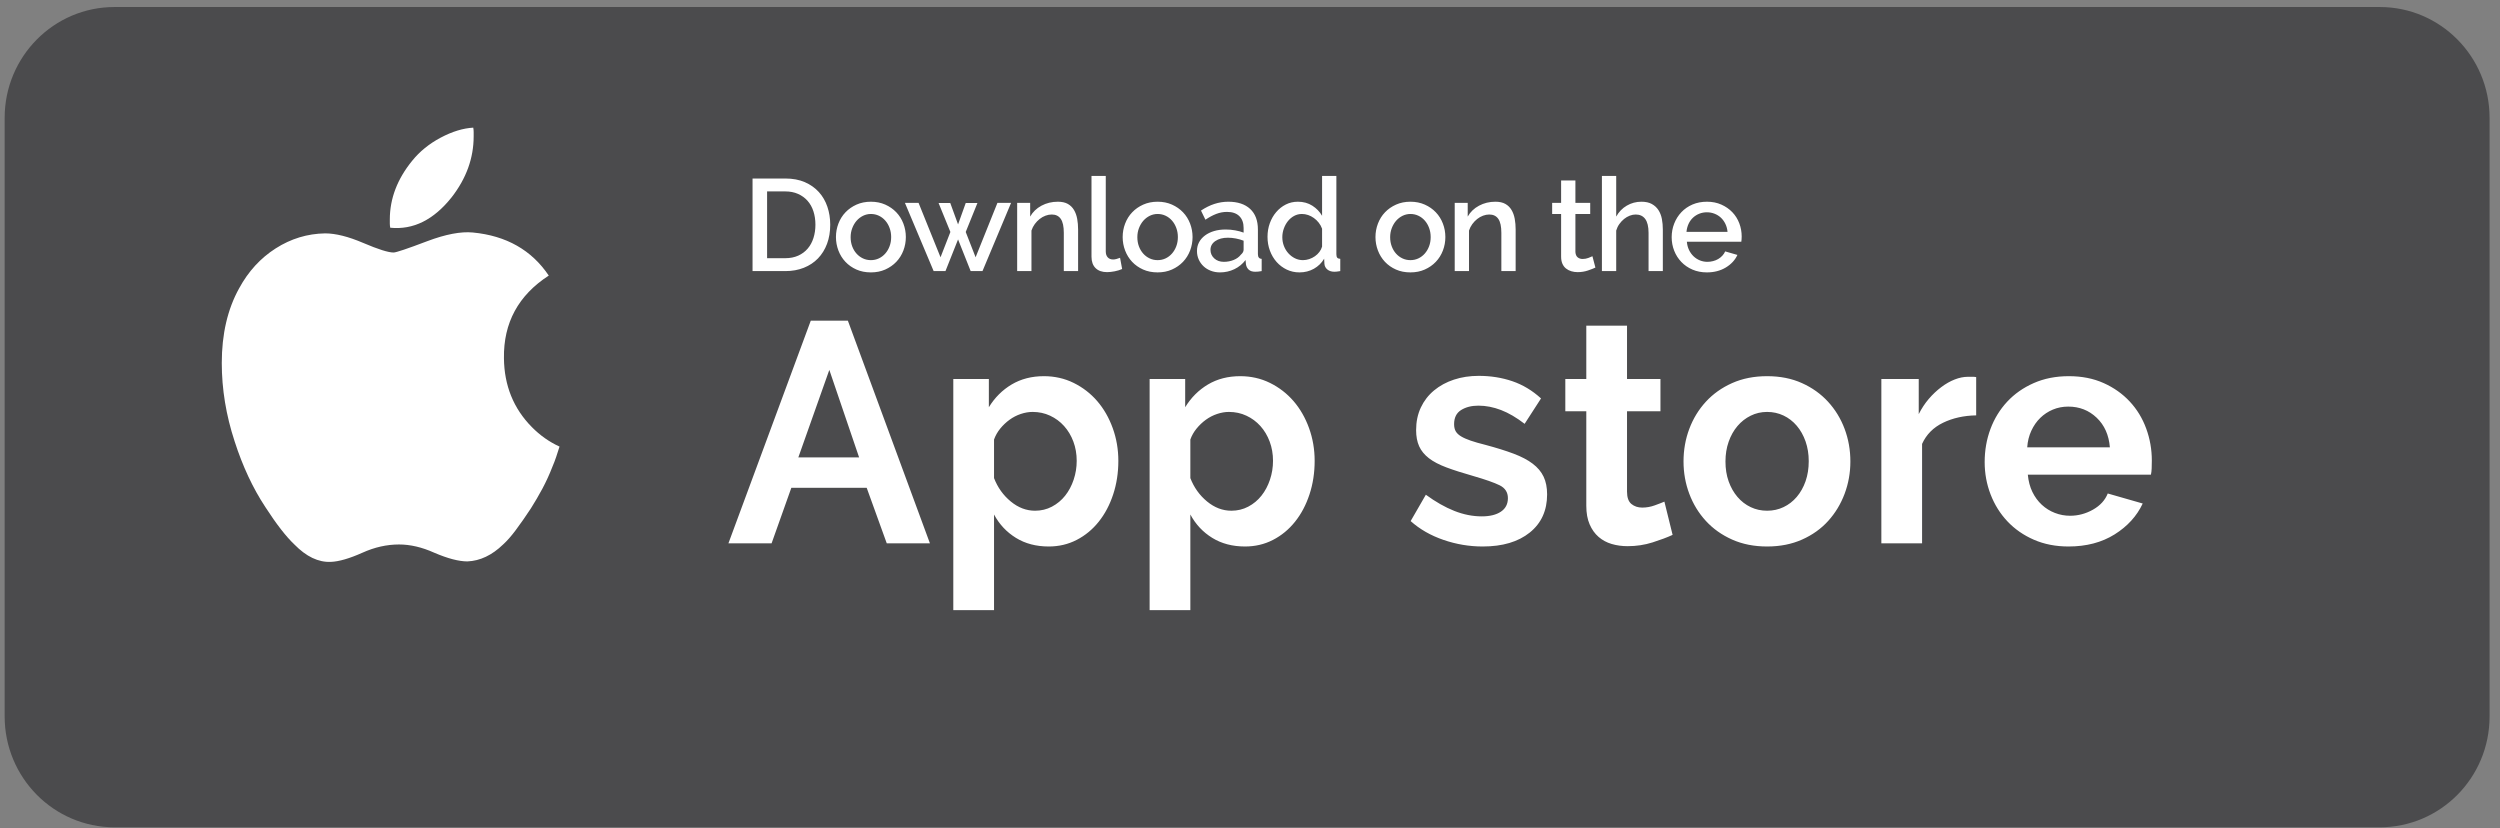 <svg width="166" height="55" viewBox="0 0 166 55" fill="none" xmlns="http://www.w3.org/2000/svg">
<rect x="0" y="0" width="166" height="55" fill="#808080" stroke="none"/>
<path d="M158.016 54.932H7.602C3.575 54.932 0.309 51.636 0.309 47.571V7.826C0.309 3.762 3.575 0.466 7.602 0.466H158.016C162.043 0.466 165.308 3.762 165.308 7.826V47.571C165.309 51.636 162.044 54.932 158.016 54.932Z" fill="#4B4B4D"/>
<path fill-rule="evenodd" clip-rule="evenodd" d="M72.475 11.68H73.423V16.693C73.423 16.861 73.466 16.992 73.553 17.087C73.639 17.183 73.76 17.23 73.915 17.23C73.978 17.23 74.052 17.219 74.135 17.196C74.219 17.172 74.297 17.146 74.372 17.118L74.51 17.862C74.372 17.926 74.208 17.976 74.019 18.014C73.829 18.051 73.659 18.07 73.51 18.07C73.182 18.07 72.927 17.981 72.746 17.802C72.565 17.623 72.475 17.369 72.475 17.04V11.68ZM49.969 11.853V18.001H52.143C52.597 18.001 53.008 17.927 53.376 17.78C53.744 17.633 54.058 17.425 54.316 17.157C54.575 16.888 54.775 16.565 54.916 16.187C55.057 15.809 55.127 15.386 55.127 14.918C55.127 14.497 55.064 14.1 54.938 13.728C54.811 13.355 54.623 13.03 54.373 12.753C54.122 12.476 53.812 12.257 53.441 12.095C53.07 11.934 52.637 11.853 52.143 11.853H49.969ZM54.01 14.026C54.099 14.298 54.144 14.595 54.144 14.918C54.144 15.236 54.101 15.53 54.014 15.801C53.928 16.073 53.8 16.308 53.631 16.507C53.461 16.706 53.251 16.862 53.001 16.975C52.751 17.087 52.465 17.144 52.143 17.144H50.935V12.71H52.143C52.459 12.71 52.741 12.765 52.988 12.875C53.235 12.984 53.445 13.136 53.618 13.329C53.79 13.523 53.921 13.755 54.01 14.026ZM57.827 18.087C57.471 18.087 57.15 18.024 56.865 17.897C56.581 17.77 56.338 17.6 56.137 17.386C55.935 17.172 55.78 16.923 55.671 16.637C55.562 16.351 55.507 16.053 55.507 15.741C55.507 15.429 55.562 15.13 55.671 14.845C55.78 14.559 55.937 14.309 56.141 14.096C56.345 13.882 56.59 13.712 56.874 13.585C57.159 13.458 57.477 13.394 57.827 13.394C58.178 13.394 58.496 13.458 58.781 13.585C59.065 13.712 59.31 13.882 59.514 14.096C59.718 14.309 59.875 14.559 59.984 14.845C60.093 15.13 60.148 15.429 60.148 15.741C60.148 16.053 60.093 16.351 59.984 16.637C59.875 16.923 59.718 17.172 59.514 17.386C59.31 17.6 59.065 17.77 58.781 17.897C58.496 18.024 58.178 18.087 57.827 18.087ZM56.585 16.356C56.516 16.171 56.482 15.969 56.482 15.749C56.482 15.536 56.518 15.335 56.59 15.148C56.661 14.96 56.758 14.797 56.878 14.658C56.999 14.52 57.142 14.41 57.305 14.329C57.469 14.249 57.643 14.208 57.827 14.208C58.017 14.208 58.194 14.247 58.358 14.325C58.522 14.403 58.664 14.511 58.785 14.65C58.906 14.788 59.001 14.951 59.069 15.139C59.139 15.327 59.173 15.527 59.173 15.741C59.173 15.96 59.139 16.162 59.069 16.347C59.001 16.532 58.906 16.693 58.785 16.832C58.664 16.97 58.522 17.079 58.358 17.157C58.194 17.235 58.017 17.273 57.827 17.273C57.638 17.273 57.461 17.235 57.297 17.157C57.133 17.079 56.991 16.972 56.87 16.836C56.749 16.701 56.654 16.54 56.585 16.356ZM66.229 13.472H67.135L65.237 18.001H64.452L63.615 15.897L62.779 18.001H61.994L60.087 13.472H60.993L62.451 17.083L63.106 15.403L62.322 13.481H63.098L63.615 14.901L64.124 13.481H64.901L64.124 15.403L64.78 17.083L66.229 13.472ZM70.637 18.001H71.586V15.239C71.586 14.99 71.566 14.755 71.526 14.533C71.485 14.311 71.415 14.114 71.314 13.944C71.214 13.774 71.077 13.639 70.905 13.541C70.732 13.443 70.511 13.394 70.24 13.394C69.844 13.394 69.481 13.482 69.153 13.658C68.826 13.834 68.576 14.075 68.403 14.381V13.472H67.54V18.001H68.489V15.308C68.541 15.152 68.614 15.009 68.709 14.879C68.804 14.749 68.912 14.637 69.033 14.541C69.153 14.446 69.283 14.373 69.421 14.321C69.559 14.269 69.697 14.243 69.835 14.243C70.1 14.243 70.299 14.339 70.434 14.533C70.57 14.726 70.637 15.037 70.637 15.464V18.001ZM75.903 17.897C76.188 18.024 76.509 18.087 76.865 18.087C77.216 18.087 77.534 18.024 77.818 17.897C78.103 17.77 78.347 17.6 78.552 17.386C78.756 17.172 78.912 16.923 79.022 16.637C79.131 16.351 79.186 16.053 79.186 15.741C79.186 15.429 79.131 15.13 79.022 14.845C78.912 14.559 78.756 14.309 78.552 14.096C78.347 13.882 78.103 13.712 77.818 13.585C77.534 13.458 77.216 13.394 76.865 13.394C76.514 13.394 76.197 13.458 75.912 13.585C75.627 13.712 75.383 13.882 75.179 14.096C74.975 14.309 74.818 14.559 74.709 14.845C74.599 15.13 74.545 15.429 74.545 15.741C74.545 16.053 74.599 16.351 74.709 16.637C74.818 16.923 74.973 17.172 75.174 17.386C75.376 17.6 75.619 17.77 75.903 17.897ZM75.52 15.749C75.52 15.969 75.554 16.171 75.623 16.356C75.692 16.54 75.787 16.701 75.908 16.836C76.028 16.972 76.171 17.079 76.335 17.157C76.499 17.235 76.675 17.273 76.865 17.273C77.055 17.273 77.232 17.235 77.396 17.157C77.56 17.079 77.702 16.97 77.823 16.832C77.944 16.693 78.038 16.532 78.107 16.347C78.176 16.162 78.211 15.96 78.211 15.741C78.211 15.527 78.176 15.327 78.107 15.139C78.038 14.951 77.944 14.788 77.823 14.65C77.702 14.511 77.56 14.403 77.396 14.325C77.232 14.247 77.055 14.208 76.865 14.208C76.681 14.208 76.507 14.249 76.343 14.329C76.18 14.41 76.037 14.52 75.916 14.658C75.796 14.797 75.699 14.96 75.627 15.148C75.555 15.335 75.52 15.536 75.52 15.749ZM80.398 17.979C80.585 18.051 80.787 18.087 81.006 18.087C81.345 18.087 81.663 18.017 81.959 17.875C82.255 17.734 82.504 17.53 82.705 17.265L82.731 17.551C82.754 17.695 82.816 17.813 82.916 17.906C83.017 17.998 83.159 18.044 83.344 18.044C83.407 18.044 83.472 18.041 83.538 18.035C83.604 18.03 83.683 18.018 83.775 18.001V17.187C83.608 17.181 83.525 17.077 83.525 16.875V15.239C83.525 14.644 83.352 14.188 83.007 13.87C82.662 13.553 82.179 13.394 81.558 13.394C80.931 13.394 80.327 13.591 79.746 13.983L80.04 14.589C80.287 14.422 80.527 14.293 80.76 14.204C80.993 14.114 81.23 14.07 81.472 14.07C81.828 14.07 82.101 14.163 82.291 14.351C82.481 14.539 82.576 14.8 82.576 15.135V15.446C82.409 15.383 82.222 15.332 82.015 15.295C81.808 15.257 81.598 15.239 81.385 15.239C81.104 15.239 80.846 15.273 80.613 15.342C80.38 15.412 80.179 15.51 80.01 15.637C79.84 15.764 79.709 15.914 79.617 16.087C79.525 16.26 79.479 16.454 79.479 16.667C79.479 16.869 79.518 17.057 79.595 17.23C79.673 17.403 79.779 17.553 79.915 17.68C80.05 17.808 80.211 17.907 80.398 17.979ZM81.265 17.386C81.495 17.386 81.712 17.344 81.916 17.261C82.12 17.177 82.28 17.06 82.395 16.91C82.515 16.806 82.576 16.696 82.576 16.581V15.983C82.415 15.92 82.244 15.871 82.062 15.836C81.881 15.801 81.704 15.784 81.532 15.784C81.193 15.784 80.915 15.858 80.7 16.005C80.484 16.152 80.376 16.347 80.376 16.589C80.376 16.815 80.46 17.004 80.626 17.157C80.793 17.31 81.006 17.386 81.265 17.386ZM85.44 17.901C85.698 18.025 85.98 18.087 86.285 18.087C86.636 18.087 86.955 18.007 87.243 17.845C87.53 17.683 87.757 17.461 87.924 17.178L87.941 17.516C87.953 17.672 88.019 17.799 88.14 17.897C88.26 17.995 88.416 18.044 88.606 18.044C88.646 18.044 88.696 18.041 88.756 18.035C88.817 18.03 88.896 18.018 88.994 18.001V17.187C88.896 17.181 88.828 17.155 88.791 17.109C88.754 17.063 88.735 16.985 88.735 16.875V11.68H87.786V14.329C87.631 14.058 87.415 13.834 87.139 13.658C86.863 13.482 86.544 13.394 86.181 13.394C85.888 13.394 85.619 13.456 85.375 13.58C85.131 13.704 84.918 13.873 84.737 14.087C84.555 14.3 84.415 14.547 84.314 14.827C84.213 15.107 84.163 15.406 84.163 15.723C84.163 16.053 84.216 16.36 84.323 16.646C84.429 16.931 84.577 17.181 84.767 17.395C84.957 17.608 85.181 17.777 85.44 17.901ZM86.518 17.273C86.656 17.273 86.794 17.25 86.932 17.204C87.07 17.158 87.197 17.095 87.311 17.014C87.427 16.933 87.526 16.838 87.609 16.728C87.692 16.618 87.751 16.5 87.786 16.373V15.187C87.734 15.042 87.661 14.909 87.566 14.788C87.471 14.667 87.363 14.563 87.243 14.477C87.122 14.39 86.994 14.324 86.859 14.277C86.724 14.231 86.587 14.208 86.449 14.208C86.259 14.208 86.085 14.252 85.927 14.338C85.769 14.425 85.632 14.54 85.517 14.684C85.402 14.829 85.312 14.993 85.246 15.178C85.179 15.363 85.146 15.553 85.146 15.749C85.146 15.957 85.182 16.154 85.254 16.338C85.326 16.523 85.425 16.685 85.552 16.823C85.678 16.962 85.823 17.071 85.987 17.152C86.151 17.233 86.328 17.273 86.518 17.273ZM92.69 17.897C92.975 18.024 93.295 18.087 93.652 18.087C94.003 18.087 94.32 18.024 94.605 17.897C94.89 17.77 95.134 17.6 95.338 17.386C95.542 17.172 95.699 16.923 95.808 16.637C95.918 16.351 95.972 16.053 95.972 15.741C95.972 15.429 95.918 15.13 95.808 14.845C95.699 14.559 95.542 14.309 95.338 14.096C95.134 13.882 94.89 13.712 94.605 13.585C94.32 13.458 94.003 13.394 93.652 13.394C93.301 13.394 92.983 13.458 92.699 13.585C92.414 13.712 92.169 13.882 91.965 14.096C91.761 14.309 91.605 14.559 91.495 14.845C91.386 15.13 91.331 15.429 91.331 15.741C91.331 16.053 91.386 16.351 91.495 16.637C91.605 16.923 91.76 17.172 91.961 17.386C92.162 17.6 92.405 17.77 92.69 17.897ZM92.306 15.749C92.306 15.969 92.341 16.171 92.41 16.356C92.479 16.54 92.573 16.701 92.694 16.836C92.815 16.972 92.957 17.079 93.121 17.157C93.285 17.235 93.462 17.273 93.652 17.273C93.841 17.273 94.018 17.235 94.182 17.157C94.346 17.079 94.489 16.97 94.609 16.832C94.73 16.693 94.825 16.532 94.894 16.347C94.963 16.162 94.997 15.96 94.997 15.741C94.997 15.527 94.963 15.327 94.894 15.139C94.825 14.951 94.73 14.788 94.609 14.65C94.489 14.511 94.346 14.403 94.182 14.325C94.018 14.247 93.841 14.208 93.652 14.208C93.468 14.208 93.294 14.249 93.13 14.329C92.966 14.41 92.824 14.52 92.703 14.658C92.582 14.797 92.486 14.96 92.414 15.148C92.342 15.335 92.306 15.536 92.306 15.749ZM99.69 18.001H100.639V15.239C100.639 14.99 100.619 14.755 100.579 14.533C100.538 14.311 100.468 14.114 100.367 13.944C100.267 13.774 100.13 13.639 99.957 13.541C99.785 13.443 99.564 13.394 99.293 13.394C98.897 13.394 98.534 13.482 98.206 13.658C97.879 13.834 97.628 14.075 97.456 14.381V13.472H96.593V18.001H97.542V15.308C97.594 15.152 97.667 15.009 97.762 14.879C97.857 14.749 97.965 14.637 98.086 14.541C98.206 14.446 98.336 14.373 98.474 14.321C98.612 14.269 98.75 14.243 98.888 14.243C99.152 14.243 99.352 14.339 99.487 14.533C99.623 14.726 99.69 15.037 99.69 15.464V18.001ZM105.935 17.767C105.815 17.825 105.648 17.89 105.435 17.962C105.222 18.034 104.995 18.07 104.754 18.07C104.604 18.07 104.463 18.05 104.331 18.009C104.199 17.969 104.082 17.909 103.982 17.828C103.881 17.747 103.802 17.642 103.744 17.512C103.687 17.382 103.658 17.224 103.658 17.04V14.208H103.063V13.472H103.658V11.983H104.607V13.472H105.59V14.208H104.607V16.737C104.618 16.898 104.669 17.015 104.758 17.087C104.847 17.16 104.958 17.196 105.09 17.196C105.222 17.196 105.349 17.172 105.47 17.126C105.59 17.08 105.68 17.043 105.737 17.014L105.935 17.767ZM109.464 18.001H110.412V15.239C110.412 14.99 110.391 14.755 110.348 14.533C110.305 14.311 110.228 14.116 110.119 13.948C110.01 13.781 109.865 13.647 109.683 13.546C109.502 13.445 109.271 13.394 108.989 13.394C108.638 13.394 108.315 13.481 108.019 13.654C107.722 13.827 107.488 14.07 107.316 14.381V11.68H106.367V18.001H107.316V15.308C107.362 15.152 107.431 15.009 107.523 14.879C107.615 14.749 107.72 14.637 107.837 14.541C107.955 14.446 108.08 14.373 108.213 14.321C108.345 14.269 108.477 14.243 108.61 14.243C108.886 14.243 109.097 14.342 109.244 14.541C109.39 14.741 109.464 15.048 109.464 15.464V18.001ZM113.337 18.087C112.986 18.087 112.667 18.025 112.379 17.901C112.092 17.777 111.846 17.608 111.642 17.395C111.437 17.181 111.279 16.933 111.167 16.65C111.055 16.367 110.999 16.067 110.999 15.749C110.999 15.432 111.055 15.13 111.167 14.845C111.279 14.559 111.437 14.308 111.642 14.091C111.846 13.875 112.092 13.704 112.379 13.58C112.667 13.456 112.989 13.394 113.345 13.394C113.696 13.394 114.014 13.458 114.298 13.585C114.583 13.712 114.826 13.881 115.027 14.091C115.229 14.302 115.383 14.547 115.489 14.827C115.595 15.107 115.648 15.4 115.648 15.706C115.648 15.775 115.646 15.84 115.64 15.901C115.634 15.962 115.628 16.012 115.623 16.053H112.008C112.025 16.255 112.073 16.436 112.151 16.598C112.228 16.76 112.329 16.9 112.452 17.018C112.576 17.136 112.717 17.227 112.875 17.291C113.033 17.354 113.199 17.386 113.371 17.386C113.498 17.386 113.623 17.37 113.746 17.338C113.87 17.307 113.984 17.261 114.087 17.2C114.191 17.139 114.283 17.066 114.363 16.979C114.444 16.892 114.507 16.797 114.553 16.693L115.364 16.927C115.209 17.268 114.951 17.546 114.592 17.763C114.232 17.979 113.814 18.087 113.337 18.087ZM114.566 14.866C114.644 15.028 114.691 15.204 114.708 15.395H111.982C112 15.204 112.046 15.028 112.12 14.866C112.195 14.705 112.293 14.568 112.414 14.455C112.534 14.342 112.674 14.254 112.832 14.191C112.99 14.127 113.158 14.096 113.337 14.096C113.515 14.096 113.685 14.127 113.846 14.191C114.007 14.254 114.148 14.342 114.268 14.455C114.389 14.568 114.488 14.705 114.566 14.866Z" fill="white"/>
<path fill-rule="evenodd" clip-rule="evenodd" d="M53.836 21.291H56.298L61.747 36.078H58.881L57.549 32.392H52.544L51.233 36.078H48.367L53.836 21.291ZM57.045 30.372L55.067 24.561L53.009 30.372H57.045ZM67.457 35.714C68.076 36.096 68.802 36.287 69.636 36.287C70.309 36.287 70.928 36.141 71.493 35.849C72.058 35.558 72.546 35.155 72.956 34.641C73.366 34.128 73.686 33.524 73.915 32.829C74.143 32.135 74.258 31.392 74.258 30.601C74.258 29.837 74.133 29.112 73.884 28.424C73.635 27.737 73.292 27.14 72.855 26.633C72.418 26.127 71.897 25.724 71.291 25.425C70.686 25.127 70.026 24.978 69.313 24.978C68.506 24.978 67.793 25.162 67.174 25.529C66.555 25.898 66.051 26.401 65.66 27.04V25.165H63.299V40.515H66.004V34.162C66.353 34.815 66.838 35.332 67.457 35.714ZM68.728 33.912C69.132 33.912 69.505 33.822 69.848 33.642C70.191 33.461 70.484 33.218 70.726 32.913C70.968 32.607 71.157 32.253 71.291 31.851C71.426 31.448 71.493 31.031 71.493 30.601C71.493 30.143 71.419 29.716 71.271 29.32C71.123 28.924 70.918 28.581 70.655 28.289C70.393 27.997 70.084 27.768 69.727 27.602C69.371 27.435 68.984 27.352 68.567 27.352C68.311 27.352 68.049 27.397 67.779 27.487C67.51 27.578 67.261 27.706 67.033 27.873C66.804 28.039 66.599 28.234 66.417 28.456C66.236 28.678 66.098 28.921 66.004 29.185V31.746C66.246 32.371 66.616 32.888 67.114 33.298C67.611 33.708 68.15 33.912 68.728 33.912ZM80.492 35.714C81.111 36.096 81.837 36.287 82.671 36.287C83.344 36.287 83.963 36.141 84.528 35.849C85.093 35.558 85.581 35.155 85.991 34.641C86.402 34.128 86.721 33.524 86.95 32.829C87.179 32.135 87.293 31.392 87.293 30.601C87.293 29.837 87.169 29.112 86.92 28.424C86.671 27.737 86.328 27.14 85.891 26.633C85.453 26.127 84.932 25.724 84.326 25.425C83.721 25.127 83.062 24.978 82.349 24.978C81.541 24.978 80.828 25.162 80.209 25.529C79.591 25.898 79.086 26.401 78.696 27.04V25.165H76.335V40.515H79.039V34.162C79.389 34.815 79.873 35.332 80.492 35.714ZM81.763 33.912C82.167 33.912 82.54 33.822 82.883 33.642C83.227 33.461 83.519 33.218 83.761 32.913C84.004 32.607 84.192 32.253 84.326 31.851C84.461 31.448 84.528 31.031 84.528 30.601C84.528 30.143 84.454 29.716 84.306 29.32C84.158 28.924 83.953 28.581 83.691 28.289C83.428 27.997 83.119 27.768 82.762 27.602C82.406 27.435 82.019 27.352 81.602 27.352C81.346 27.352 81.084 27.397 80.815 27.487C80.546 27.578 80.297 27.706 80.068 27.873C79.839 28.039 79.634 28.234 79.453 28.456C79.271 28.678 79.133 28.921 79.039 29.185V31.746C79.281 32.371 79.651 32.888 80.149 33.298C80.647 33.708 81.185 33.912 81.763 33.912ZM95.846 35.849C96.694 36.141 97.562 36.287 98.45 36.287C99.768 36.287 100.811 35.978 101.578 35.36C102.345 34.742 102.728 33.898 102.728 32.829C102.728 32.371 102.651 31.979 102.496 31.653C102.341 31.326 102.099 31.038 101.769 30.788C101.44 30.538 101.016 30.316 100.498 30.122C99.98 29.927 99.358 29.733 98.631 29.539C98.241 29.442 97.915 29.348 97.652 29.258C97.39 29.167 97.178 29.074 97.017 28.976C96.855 28.879 96.737 28.768 96.663 28.643C96.59 28.518 96.552 28.358 96.552 28.164C96.552 27.734 96.707 27.421 97.017 27.227C97.326 27.033 97.71 26.935 98.167 26.935C98.665 26.935 99.166 27.033 99.671 27.227C100.175 27.421 100.696 27.727 101.235 28.143L102.324 26.456C101.746 25.929 101.11 25.547 100.417 25.311C99.724 25.075 98.981 24.957 98.187 24.957C97.595 24.957 97.047 25.04 96.542 25.207C96.038 25.373 95.597 25.613 95.221 25.925C94.844 26.238 94.551 26.616 94.343 27.06C94.134 27.505 94.03 28.005 94.03 28.56C94.03 28.976 94.097 29.334 94.232 29.633C94.366 29.931 94.582 30.195 94.877 30.424C95.173 30.653 95.564 30.858 96.048 31.038C96.532 31.219 97.118 31.406 97.804 31.601C98.624 31.837 99.216 32.045 99.58 32.225C99.943 32.406 100.125 32.691 100.125 33.079C100.125 33.468 99.97 33.767 99.66 33.975C99.351 34.183 98.927 34.287 98.389 34.287C97.784 34.287 97.175 34.166 96.563 33.923C95.95 33.68 95.321 33.322 94.676 32.85L93.667 34.6C94.272 35.141 94.999 35.558 95.846 35.849ZM111.061 35.516C110.698 35.683 110.254 35.849 109.729 36.016C109.204 36.183 108.653 36.266 108.074 36.266C107.697 36.266 107.344 36.217 107.015 36.12C106.685 36.023 106.396 35.867 106.147 35.651C105.898 35.436 105.7 35.159 105.552 34.818C105.404 34.478 105.33 34.065 105.33 33.579V27.31H103.937V25.165H105.33V21.625H108.034V25.165H110.254V27.31H108.034V32.642C108.034 33.031 108.131 33.305 108.326 33.465C108.522 33.624 108.76 33.704 109.043 33.704C109.325 33.704 109.601 33.656 109.87 33.558C110.139 33.461 110.355 33.378 110.516 33.308L111.061 35.516ZM115.015 35.828C115.701 36.134 116.474 36.287 117.336 36.287C118.197 36.287 118.97 36.134 119.656 35.828C120.343 35.523 120.921 35.11 121.392 34.589C121.863 34.069 122.226 33.468 122.482 32.788C122.737 32.107 122.865 31.392 122.865 30.643C122.865 29.879 122.737 29.157 122.482 28.477C122.226 27.796 121.86 27.196 121.382 26.675C120.904 26.154 120.326 25.741 119.646 25.436C118.967 25.13 118.197 24.978 117.336 24.978C116.474 24.978 115.701 25.13 115.015 25.436C114.329 25.741 113.747 26.154 113.269 26.675C112.791 27.196 112.425 27.796 112.169 28.477C111.913 29.157 111.786 29.879 111.786 30.643C111.786 31.392 111.913 32.107 112.169 32.788C112.425 33.468 112.791 34.069 113.269 34.589C113.747 35.11 114.329 35.523 115.015 35.828ZM114.571 30.643C114.571 31.128 114.641 31.569 114.783 31.965C114.924 32.361 115.119 32.704 115.368 32.996C115.617 33.288 115.909 33.513 116.246 33.673C116.582 33.833 116.945 33.912 117.336 33.912C117.726 33.912 118.089 33.833 118.425 33.673C118.762 33.513 119.054 33.288 119.303 32.996C119.552 32.704 119.747 32.357 119.889 31.955C120.03 31.552 120.1 31.108 120.1 30.622C120.1 30.15 120.03 29.712 119.889 29.31C119.747 28.907 119.552 28.56 119.303 28.268C119.054 27.977 118.762 27.751 118.425 27.591C118.089 27.432 117.726 27.352 117.336 27.352C116.945 27.352 116.582 27.435 116.246 27.602C115.909 27.768 115.617 27.997 115.368 28.289C115.119 28.581 114.924 28.928 114.783 29.331C114.641 29.733 114.571 30.171 114.571 30.643ZM129.019 28.07C129.665 27.758 130.398 27.595 131.218 27.581V25.04C131.151 25.026 131.081 25.019 131.007 25.019H130.674C130.391 25.019 130.098 25.078 129.796 25.196C129.493 25.314 129.194 25.484 128.898 25.707C128.602 25.929 128.326 26.189 128.07 26.488C127.815 26.786 127.593 27.123 127.404 27.498V25.165H124.922V36.078H127.626V29.476C127.909 28.851 128.373 28.383 129.019 28.07ZM137.352 36.287C136.504 36.287 135.737 36.137 135.051 35.839C134.365 35.54 133.78 35.134 133.295 34.62C132.811 34.107 132.438 33.51 132.175 32.829C131.913 32.149 131.782 31.434 131.782 30.684C131.782 29.907 131.909 29.174 132.165 28.487C132.421 27.8 132.791 27.196 133.275 26.675C133.759 26.154 134.348 25.741 135.041 25.436C135.734 25.13 136.511 24.978 137.372 24.978C138.233 24.978 139.003 25.13 139.683 25.436C140.362 25.741 140.941 26.151 141.418 26.665C141.896 27.178 142.259 27.775 142.508 28.456C142.757 29.136 142.881 29.844 142.881 30.58C142.881 30.761 142.878 30.934 142.871 31.101C142.865 31.267 142.848 31.406 142.821 31.517H134.647C134.688 31.948 134.789 32.33 134.95 32.663C135.112 32.996 135.32 33.281 135.576 33.517C135.831 33.753 136.121 33.933 136.444 34.058C136.766 34.183 137.103 34.246 137.453 34.246C137.991 34.246 138.499 34.11 138.976 33.84C139.454 33.569 139.78 33.211 139.955 32.767L142.276 33.433C141.886 34.267 141.264 34.95 140.409 35.485C139.555 36.019 138.536 36.287 137.352 36.287ZM139.219 27.737C139.737 28.23 140.029 28.886 140.096 29.705H134.607C134.634 29.303 134.725 28.935 134.88 28.602C135.034 28.268 135.233 27.984 135.475 27.748C135.717 27.512 135.996 27.328 136.312 27.196C136.629 27.064 136.968 26.998 137.332 26.998C138.072 26.998 138.701 27.244 139.219 27.737Z" fill="white"/>
<path fill-rule="evenodd" clip-rule="evenodd" d="M31.451 9.054C31.451 10.498 30.964 11.847 29.99 13.099C28.797 14.601 27.437 15.275 25.912 15.121C25.894 15.024 25.884 14.933 25.884 14.846V14.572C25.884 13.185 26.381 11.886 27.372 10.671C27.869 10.056 28.498 9.545 29.26 9.14C30.023 8.736 30.744 8.514 31.424 8.476C31.442 8.572 31.451 8.668 31.451 8.765V9.054ZM36.438 18.299C34.417 19.608 33.425 21.438 33.462 23.788C33.481 25.598 34.096 27.12 35.307 28.351C35.858 28.91 36.474 29.345 37.153 29.653C37.08 29.884 37.006 30.11 36.933 30.331C36.859 30.553 36.776 30.769 36.685 30.981C36.491 31.486 36.265 31.978 36.011 32.455C35.773 32.897 35.52 33.331 35.253 33.754C34.931 34.246 34.596 34.728 34.246 35.199C33.944 35.603 33.663 35.921 33.407 36.153C32.671 36.865 31.882 37.241 31.037 37.278C30.468 37.278 29.732 37.086 28.833 36.7C28.023 36.335 27.244 36.153 26.491 36.153C25.682 36.153 24.873 36.336 24.066 36.7C23.202 37.086 22.505 37.288 21.972 37.308C21.145 37.347 20.337 36.961 19.547 36.153C18.997 35.632 18.352 34.804 17.618 33.667C16.793 32.417 16.112 30.963 15.579 29.306C15.01 27.572 14.726 25.839 14.726 24.105C14.726 22.18 15.111 20.523 15.883 19.136C16.489 18.02 17.297 17.138 18.307 16.493C19.317 15.848 20.411 15.516 21.586 15.496C22.284 15.496 23.13 15.708 24.121 16.132C25.114 16.556 25.784 16.767 26.133 16.767C26.298 16.767 27.043 16.518 28.365 16.016C29.595 15.553 30.605 15.362 31.396 15.438C33.618 15.651 35.298 16.604 36.438 18.299Z" fill="white"/>
</svg>
